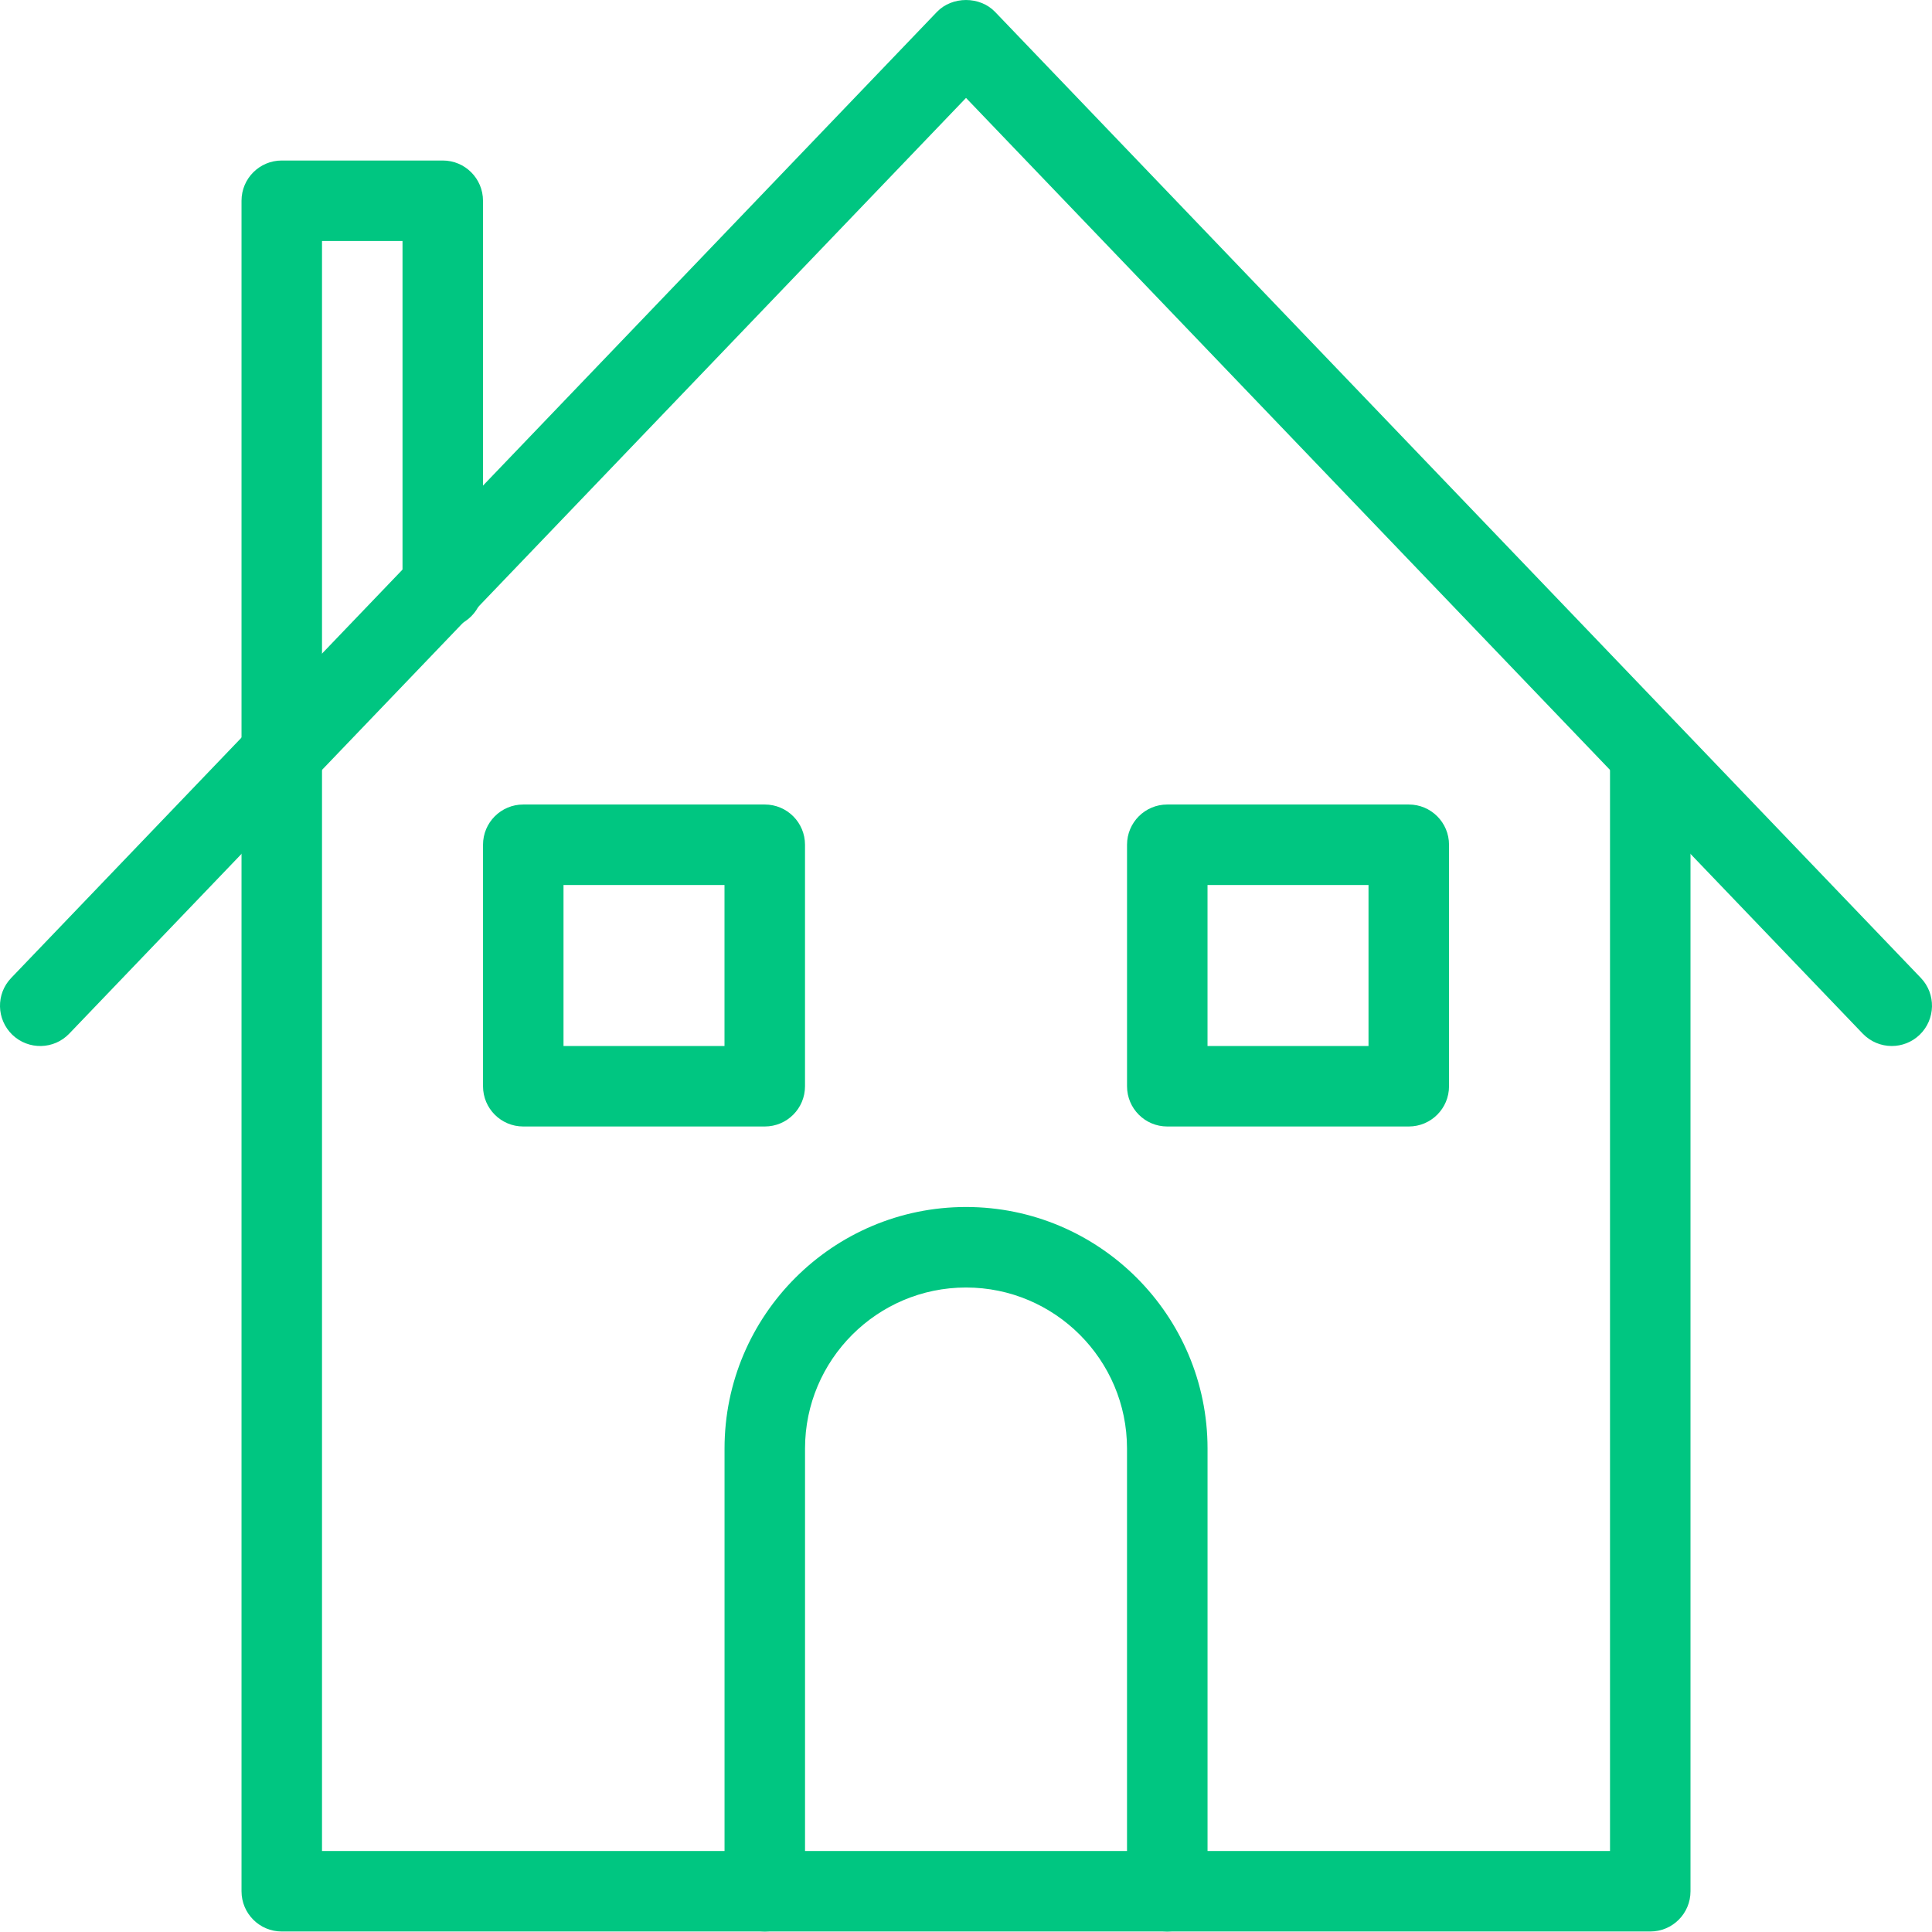 

<svg version="1.1" id="Layer_1" xmlns="http://www.w3.org/2000/svg" xmlns:xlink="http://www.w3.org/1999/xlink" x="0px" y="0px"
	 width="100px" height="100px" viewBox="0 0 100 100" enable-background="new 0 0 100 100" xml:space="preserve">
<g id="Bills" display="none">
	<path display="inline" fill="#D1008D" d="M76.934,82.507H20.949c-0.275,0-0.497-0.222-0.497-0.497c0-0.275,0.222-0.497,0.497-0.497
		h55.984c0.275,0,0.497,0.222,0.497,0.497C77.431,82.284,77.208,82.507,76.934,82.507z"/>
	<path display="inline" fill="#D1008D" d="M76.934,65.281H20.949c-0.275,0-0.497-0.222-0.497-0.497s0.222-0.497,0.497-0.497h55.984
		c0.275,0,0.497,0.222,0.497,0.497S77.208,65.281,76.934,65.281z"/>
	<path display="inline" fill="#D1008D" d="M76.934,48.055H20.949c-0.275,0-0.497-0.222-0.497-0.497c0-0.275,0.222-0.497,0.497-0.497
		h55.984c0.275,0,0.497,0.222,0.497,0.497C77.431,47.832,77.208,48.055,76.934,48.055z"/>
	<path display="inline" fill="#D1008D" d="M42.482,17.909H20.949c-0.275,0-0.497-0.222-0.497-0.497s0.222-0.497,0.497-0.497h21.533
		c0.275,0,0.497,0.222,0.497,0.497S42.757,17.909,42.482,17.909z"/>
	<path display="inline" fill="#D1008D" d="M89.853,99.732H8.03c-0.275,0-0.497-0.222-0.497-0.497V0.186
		c0-0.275,0.222-0.497,0.497-0.497h51.544c0.274,0,0.496,0.221,0.497,0.495l0.131,29.65h29.65c0.275,0,0.497,0.222,0.497,0.497
		v68.903C90.35,99.509,90.128,99.732,89.853,99.732z M8.528,98.737h80.829V30.828H59.708c-0.274,0-0.496-0.221-0.497-0.495
		l-0.131-29.65H8.528V98.737z"/>
	<path display="inline" fill="#D1008D" d="M89.853,30.828c-0.127,0-0.254-0.049-0.352-0.146L59.356,0.538
		c-0.194-0.194-0.194-0.509,0-0.703s0.509-0.194,0.703,0L90.205,29.98c0.194,0.194,0.194,0.509,0,0.703
		C90.108,30.78,89.98,30.828,89.853,30.828z"/>
</g>
<g id="Money" display="none">
	<path display="inline" fill="#FFC400" d="M72.917,20.676c-13.46,0-27.083-3.577-27.083-10.416c0-13.68,54.166-13.68,54.166,0
		C100,17.1,86.377,20.676,72.917,20.676z M72.917,4.01c-14.827,0-22.916,4.13-22.916,6.25s8.089,6.25,22.916,6.25
		s22.916-4.13,22.916-6.25S87.744,4.01,72.917,4.01z"/>
	<path display="inline" fill="#FFC400" d="M72.917,99.841c-13.46,0-27.083-3.577-27.083-10.416V10.26
		c0-1.152,0.932-2.083,2.083-2.083c1.152,0,2.083,0.932,2.083,2.083v79.165c0,2.12,8.089,6.25,22.916,6.25s22.916-4.13,22.916-6.25
		V10.26c0-1.152,0.932-2.083,2.083-2.083S100,9.108,100,10.26v79.165C100,96.265,86.377,99.841,72.917,99.841z"/>
	<path display="inline" fill="#FFC400" d="M72.917,41.509c-13.46,0-27.083-3.577-27.083-10.416c0-1.152,0.932-2.083,2.083-2.083
		c1.152,0,2.083,0.932,2.083,2.083c0,2.12,8.089,6.25,22.916,6.25s22.916-4.13,22.916-6.25c0-1.152,0.932-2.083,2.083-2.083
		S100,29.941,100,31.093C100,37.933,86.377,41.509,72.917,41.509z"/>
	<path display="inline" fill="#FFC400" d="M72.917,62.342c-13.46,0-27.083-3.577-27.083-10.416c0-1.152,0.932-2.083,2.083-2.083
		c1.152,0,2.083,0.932,2.083,2.083c0,2.12,8.089,6.25,22.916,6.25s22.916-4.13,22.916-6.25c0-1.152,0.932-2.083,2.083-2.083
		S100,50.774,100,51.926C100,58.765,86.377,62.342,72.917,62.342z"/>
	<path display="inline" fill="#FFC400" d="M72.917,83.175c-13.46,0-27.083-3.577-27.083-10.416c0-1.152,0.932-2.083,2.083-2.083
		c1.152,0,2.083,0.932,2.083,2.083c0,2.12,8.089,6.25,22.916,6.25s22.916-4.13,22.916-6.25c0-1.152,0.932-2.083,2.083-2.083
		S100,71.607,100,72.759C100,79.598,86.377,83.175,72.917,83.175z"/>
	<path display="inline" fill="#FFC400" d="M72.917,99.841c-13.46,0-27.083-3.577-27.083-10.416c0-1.152,0.932-2.083,2.083-2.083
		c1.152,0,2.083,0.932,2.083,2.083c0,2.12,8.089,6.25,22.916,6.25s22.916-4.13,22.916-6.25c0-1.152,0.932-2.083,2.083-2.083
		S100,88.273,100,89.425C100,96.265,86.377,99.841,72.917,99.841z"/>
	<path display="inline" fill="#FFC400" d="M72.917,20.676c-13.46,0-27.083-3.577-27.083-10.416c0-1.152,0.932-2.083,2.083-2.083
		c1.152,0,2.083,0.932,2.083,2.083c0,2.12,8.089,6.25,22.916,6.25s22.916-4.13,22.916-6.25c0-1.152,0.932-2.083,2.083-2.083
		S100,9.108,100,10.26C100,17.1,86.377,20.676,72.917,20.676z"/>
	<path display="inline" fill="#FFC400" d="M27.085,49.842c-13.458,0-27.083-3.577-27.083-10.416s13.625-10.416,27.083-10.416
		c8.699,0,16.837,1.473,21.765,3.943c1.029,0.517,1.444,1.766,0.932,2.795c-0.517,1.038-1.778,1.449-2.795,0.932
		c-4.378-2.193-11.82-3.503-19.901-3.503c-14.827,0-22.916,4.13-22.916,6.25s8.089,6.25,22.916,6.25
		c8.016,0,15.421-1.294,19.808-3.459c1.034-0.5,2.283-0.085,2.791,0.944c0.509,1.034,0.085,2.283-0.944,2.791
		C43.804,48.39,35.711,49.842,27.085,49.842z"/>
	<path display="inline" fill="#FFC400" d="M27.083,91.508C13.625,91.508,0,87.932,0,81.092V39.426c0-1.152,0.932-2.083,2.083-2.083
		s2.083,0.932,2.083,2.083v41.666c0,2.12,8.089,6.25,22.916,6.25c8.018,0,15.423-1.294,19.81-3.459
		c1.034-0.509,2.283-0.085,2.791,0.944c0.509,1.034,0.085,2.283-0.944,2.791C43.804,90.056,35.711,91.508,27.083,91.508z"/>
	<path display="inline" fill="#FFC400" d="M27.085,70.675c-13.458,0-27.083-3.577-27.083-10.416c0-1.152,0.932-2.083,2.083-2.083
		s2.083,0.932,2.083,2.083c0,2.12,8.089,6.25,22.916,6.25c8.016,0,15.421-1.294,19.808-3.459c1.034-0.509,2.283-0.085,2.791,0.944
		c0.509,1.034,0.085,2.283-0.944,2.791C43.804,69.223,35.711,70.675,27.085,70.675z"/>
	<path display="inline" fill="#FFC400" d="M27.085,91.508c-13.458,0-27.083-3.577-27.083-10.416c0-1.152,0.932-2.083,2.083-2.083
		s2.083,0.932,2.083,2.083c0,2.12,8.089,6.25,22.916,6.25c8.016,0,15.421-1.294,19.808-3.459c1.034-0.509,2.283-0.085,2.791,0.944
		c0.509,1.034,0.085,2.283-0.944,2.791C43.804,90.056,35.711,91.508,27.085,91.508z"/>
</g>
<g id="Eating_out" display="none">
	<path display="inline" fill="#7722A8" d="M81.25,45.832H56.251c-1.152,0-2.083-0.932-2.083-2.083V27.083
		C54.168,12.15,66.317,0,81.25,0c1.152,0,2.083,0.932,2.083,2.083v41.666C83.334,44.901,82.402,45.832,81.25,45.832z M58.334,41.666
		h20.833V4.26C67.501,5.314,58.334,15.149,58.334,27.083V41.666z"/>
	<path display="inline" fill="#7722A8" d="M18.752,33.333c-1.152,0-2.083-0.932-2.083-2.083V2.083C16.668,0.932,17.6,0,18.752,0
		s2.083,0.932,2.083,2.083v29.166C20.835,32.401,19.903,33.333,18.752,33.333z"/>
	<path display="inline" fill="#7722A8" d="M43.751,33.333c-1.152,0-2.083-0.932-2.083-2.083V2.083C41.668,0.932,42.6,0,43.751,0
		s2.083,0.932,2.083,2.083v29.166C45.834,32.401,44.903,33.333,43.751,33.333z"/>
	<path display="inline" fill="#7722A8" d="M31.251,33.333c-1.152,0-2.083-0.932-2.083-2.083V2.083C29.168,0.932,30.1,0,31.251,0
		s2.083,0.932,2.083,2.083v29.166C33.335,32.401,32.403,33.333,31.251,33.333z"/>
	<path display="inline" fill="#7722A8" d="M31.251,45.832c-8.04,0-14.583-6.543-14.583-14.583c0-1.152,0.932-2.083,2.083-2.083
		h24.999c1.152,0,2.083,0.932,2.083,2.083C45.834,39.29,39.292,45.832,31.251,45.832z M21.044,33.333
		c0.968,4.748,5.176,8.333,10.207,8.333c5.029,0,9.241-3.585,10.209-8.333H21.044z"/>
	<path display="inline" fill="#7722A8" d="M68.751,87.498c-3.446,0-6.25-2.803-6.25-6.25V43.749c0-1.152,0.932-2.083,2.083-2.083
		h8.333c1.152,0,2.083,0.932,2.083,2.083v37.499C75.001,84.695,72.197,87.498,68.751,87.498z M66.667,45.832v35.416
		c0,1.147,0.936,2.083,2.083,2.083s2.083-0.936,2.083-2.083V45.832H66.667z"/>
	<path display="inline" fill="#7722A8" d="M31.251,87.498c-3.446,0-6.25-2.803-6.25-6.25V43.749c0-1.152,0.932-2.083,2.083-2.083
		h8.333c1.152,0,2.083,0.932,2.083,2.083v37.499C37.501,84.695,34.698,87.498,31.251,87.498z M29.168,45.832v35.416
		c0,1.147,0.936,2.083,2.083,2.083c1.147,0,2.083-0.936,2.083-2.083V45.832H29.168z"/>
	<path display="inline" fill="#7722A8" d="M64.588,67.451c-0.077,0-0.155-0.004-0.236-0.012c-9.147-1.017-19.555-1.017-28.702,0
		c-1.2,0.114-2.177-0.696-2.303-1.839s0.696-2.177,1.839-2.303c9.456-1.05,20.174-1.05,29.63,0c1.143,0.126,1.965,1.16,1.839,2.303
		C66.537,66.661,65.634,67.451,64.588,67.451z"/>
	<path display="inline" fill="#7722A8" d="M50.001,99.998C25.762,99.998,0,93.427,0,81.248c0-7.292,10.01-13.533,26.776-16.703
		c1.129-0.203,2.22,0.529,2.433,1.66c0.216,1.131-0.529,2.222-1.66,2.433c-13.985,2.645-23.382,7.711-23.382,12.61
		c0,6.897,18.823,14.583,45.834,14.583c27.01,0,45.832-7.686,45.832-14.583c0-4.887-9.367-9.949-23.307-12.593
		c-1.131-0.216-1.876-1.306-1.66-2.433c0.216-1.135,1.322-1.868,2.433-1.66c16.719,3.174,26.7,9.411,26.7,16.687
		C100,93.427,74.24,99.998,50.001,99.998z"/>
</g>
<g id="Housing">
	<path fill="#00C681" d="M85.418,99.974H14.584c-1.152,0-2.083-0.932-2.083-2.083v-87.5c0-1.152,0.932-2.083,2.083-2.083h8.333
		c1.152,0,2.083,0.932,2.083,2.083v20.036c0,1.152-0.932,2.083-2.083,2.083c-1.152,0-2.083-0.932-2.083-2.083V12.474h-4.167v83.334
		h66.667v-56.25c0-1.152,0.932-2.083,2.083-2.083c1.152,0,2.083,0.932,2.083,2.083v58.334
		C87.501,99.042,86.569,99.974,85.418,99.974z"/>
	<path fill="#00C681" d="M97.918,54.141c-0.549,0-1.095-0.216-1.506-0.643L50.001,5.068L3.587,53.498
		c-0.795,0.834-2.114,0.859-2.946,0.065c-0.83-0.798-0.859-2.116-0.061-2.946l47.915-50c0.789-0.822,2.222-0.822,3.011,0l47.917,50
		c0.793,0.83,0.765,2.148-0.065,2.946C98.955,53.949,98.434,54.141,97.918,54.141z"/>
	<path fill="#00C681" d="M60.417,99.974c-1.152,0-2.083-0.932-2.083-2.083V74.974c0-4.594-3.739-8.333-8.333-8.333
		s-8.333,3.739-8.333,8.333v22.917c0,1.152-0.932,2.083-2.083,2.083c-1.152,0-2.083-0.932-2.083-2.083V74.974
		c0-6.893,5.607-12.5,12.5-12.5s12.5,5.607,12.5,12.5v22.917C62.501,99.042,61.569,99.974,60.417,99.974z"/>
	<path fill="#00C681" d="M39.584,58.307h-12.5c-1.152,0-2.083-0.932-2.083-2.083v-12.5c0-1.152,0.932-2.083,2.083-2.083h12.5
		c1.152,0,2.083,0.932,2.083,2.083v12.5C41.667,57.375,40.736,58.307,39.584,58.307z M29.167,54.141h8.333v-8.333h-8.333V54.141z"/>
	<path fill="#00C681" d="M72.918,58.307h-12.5c-1.152,0-2.083-0.932-2.083-2.083v-12.5c0-1.152,0.932-2.083,2.083-2.083h12.5
		c1.152,0,2.083,0.932,2.083,2.083v12.5C75.001,57.375,74.069,58.307,72.918,58.307z M62.501,54.141h8.333v-8.333h-8.333V54.141z"/>
</g>
<g id="Umbrella" display="none">
	<path display="inline" fill="#3D72F4" d="M89.583,50c-1.152,0-2.083-0.932-2.083-2.083c0-21.826-17.757-39.583-39.583-39.583
		S8.333,26.09,8.333,47.917C8.333,49.068,7.402,50,6.25,50s-2.083-0.932-2.083-2.083c0-24.125,19.627-43.75,43.75-43.75
		s43.75,19.625,43.75,43.75C91.667,49.068,90.735,50,89.583,50z"/>
	<path display="inline" fill="#3D72F4" d="M62.5,50c-1.152,0-2.083-0.932-2.083-2.083c0-23.328-6.588-39.583-12.5-39.583
		s-12.5,16.256-12.5,39.583c0,1.152-0.932,2.083-2.083,2.083c-1.152,0-2.083-0.932-2.083-2.083c0-21.208,5.841-43.75,16.667-43.75
		s16.667,22.542,16.667,43.75C64.583,49.068,63.652,50,62.5,50z"/>
	<path display="inline" fill="#3D72F4" d="M6.252,50c-0.724,0-1.426-0.378-1.811-1.05c-0.572-0.997-0.224-2.271,0.775-2.844
		c15.527-8.862,28.719-0.293,29.272,0.077c0.956,0.639,1.213,1.925,0.578,2.881c-0.633,0.96-1.933,1.217-2.883,0.59
		c-0.47-0.313-11.67-7.499-24.9,0.073C6.958,49.91,6.602,50,6.252,50z"/>
	<path display="inline" fill="#3D72F4" d="M62.502,50c-0.724,0-1.426-0.378-1.811-1.05c-0.572-0.997-0.224-2.271,0.775-2.844
		c15.525-8.862,28.719-0.293,29.272,0.077c0.956,0.639,1.213,1.925,0.578,2.881c-0.633,0.96-1.933,1.217-2.883,0.59
		c-0.474-0.313-11.67-7.499-24.9,0.073C63.208,49.91,62.852,50,62.502,50z"/>
	<path display="inline" fill="#3D72F4" d="M33.335,50c-0.724,0-1.426-0.378-1.811-1.05c-0.572-0.997-0.224-2.271,0.775-2.844
		c15.44-8.813,30.595-0.362,31.234,0c0.997,0.574,1.343,1.839,0.775,2.84c-0.568,0.997-1.845,1.339-2.838,0.781
		c-0.138-0.077-13.772-7.629-27.104,0C34.041,49.91,33.685,50,33.335,50z"/>
	<path display="inline" fill="#3D72F4" d="M47.917,8.333c-1.152,0-2.083-0.932-2.083-2.083V2.083C45.833,0.932,46.765,0,47.917,0
		C49.068,0,50,0.932,50,2.083V6.25C50,7.402,49.068,8.333,47.917,8.333z"/>
	<path display="inline" fill="#3D72F4" d="M47.917,75c-1.152,0-2.083-0.932-2.083-2.083V46.069c0-1.152,0.932-2.083,2.083-2.083
		c1.152,0,2.083,0.932,2.083,2.083v26.847C50,74.068,49.068,75,47.917,75z"/>
	<path display="inline" fill="#3D72F4" d="M97.917,100H2.083C0.932,100,0,99.068,0,97.917c0-1.152,0.932-2.083,2.083-2.083h95.833
		c1.152,0,2.083,0.932,2.083,2.083C100,99.068,99.068,100,97.917,100z"/>
	<path display="inline" fill="#3D72F4" d="M14.581,95.833c-0.397,0-0.798-0.114-1.154-0.35c-0.958-0.639-1.217-1.933-0.578-2.889
		l8.333-12.5c0.635-0.956,1.929-1.217,2.889-0.578c0.958,0.639,1.217,1.933,0.578,2.889l-8.333,12.5
		C15.916,95.508,15.255,95.833,14.581,95.833z"/>
	<path display="inline" fill="#3D72F4" d="M85.419,95.833c-0.673,0-1.335-0.326-1.735-0.928l-7.715-11.572H14.583
		c-1.152,0-2.083-0.932-2.083-2.083s0.932-2.083,2.083-2.083h62.5c0.696,0,1.347,0.35,1.733,0.928l8.333,12.5
		c0.639,0.956,0.38,2.25-0.578,2.889C86.216,95.719,85.815,95.833,85.419,95.833z"/>
	<path display="inline" fill="#3D72F4" d="M77.083,83.333c-0.533,0-1.066-0.203-1.473-0.61c-0.814-0.814-0.814-2.132,0-2.946
		l20.833-20.833c0.814-0.814,2.132-0.814,2.946,0c0.814,0.814,0.814,2.132,0,2.946L78.556,82.723
		C78.149,83.13,77.616,83.333,77.083,83.333z"/>
</g>
<g id="Personal_Care" display="none">
	<path display="inline" fill="#F0216D" d="M85.415,41.672H72.913c-1.152,0-2.084-0.932-2.084-2.084V29.17H60.412
		c-1.152,0-2.084-0.932-2.084-2.084V14.585c0-1.152,0.932-2.084,2.084-2.084H70.83V2.084C70.83,0.932,71.762,0,72.913,0h12.501
		c1.152,0,2.084,0.932,2.084,2.084v10.418h10.418c1.152,0,2.084,0.932,2.084,2.084v12.501c0,1.152-0.932,2.084-2.084,2.084H87.499
		v10.418C87.499,40.74,86.567,41.672,85.415,41.672z M74.997,37.504h8.334V27.087c0-1.152,0.932-2.084,2.084-2.084h10.418v-8.334
		H85.415c-1.152,0-2.084-0.932-2.084-2.084V4.167h-8.334v10.418c0,1.152-0.932,2.084-2.084,2.084H62.496v8.334h10.418
		c1.152,0,2.084,0.932,2.084,2.084V37.504z"/>
	<path display="inline" fill="#F0216D" d="M49.994,99.975c-0.533,0-1.066-0.203-1.473-0.61L6.713,57.555
		c-8.951-8.949-8.951-23.513,0-32.462c8.951-8.945,23.511-8.945,32.458,0l10.823,10.829l9.974-9.974
		c0.814-0.814,2.132-0.814,2.946,0c0.814,0.814,0.814,2.132,0,2.946L51.467,40.341c-0.391,0.391-0.92,0.61-1.473,0.61l0,0
		c-0.553,0-1.082-0.22-1.473-0.61L36.225,28.039c-7.323-7.329-19.243-7.329-26.566,0c-7.325,7.325-7.325,19.245,0,26.57
		l40.335,40.337l40.337-40.337c7.046-7.048,7.366-18.378,0.724-25.801c-0.767-0.855-0.694-2.173,0.163-2.942
		c0.853-0.761,2.175-0.688,2.942,0.167c8.115,9.067,7.728,22.911-0.883,31.522l-41.81,41.81
		C51.06,99.772,50.527,99.975,49.994,99.975z"/>
</g>
<g id="Bag" display="none">
	<path display="inline" fill="#FF9200" d="M65.917,100.002H34.079C15.288,100.002,0,84.714,0,65.919V31.251
		c0-1.152,0.932-2.083,2.083-2.083h95.835c1.152,0,2.081,0.932,2.081,2.083v34.669C100,84.714,84.712,100.002,65.917,100.002z
		 M4.167,33.334v32.585c0,16.496,13.418,29.916,29.912,29.916h31.839c16.496,0,29.918-13.42,29.918-29.916V33.334H4.167z"/>
	<path display="inline" fill="#FF9200" d="M68.749,45.834c-1.152,0-2.083-0.932-2.083-2.083V20.834
		c0-9.192-7.477-16.667-16.667-16.667s-16.667,7.475-16.667,16.667v22.917c0,1.152-0.932,2.083-2.083,2.083
		c-1.152,0-2.083-0.932-2.083-2.083V20.834C29.165,9.347,38.512,0,49.999,0s20.834,9.347,20.834,20.834v22.917
		C70.833,44.902,69.901,45.834,68.749,45.834z"/>
	<path display="inline" fill="#FF9200" d="M31.249,54.168c-3.447,0-6.25-2.804-6.25-6.25s2.804-6.25,6.25-6.25s6.25,2.804,6.25,6.25
		S34.695,54.168,31.249,54.168z M31.249,45.834c-1.15,0-2.083,0.936-2.083,2.083s0.934,2.083,2.083,2.083s2.083-0.936,2.083-2.083
		S32.398,45.834,31.249,45.834z"/>
	<path display="inline" fill="#FF9200" d="M68.749,54.168c-3.447,0-6.25-2.804-6.25-6.25s2.804-6.25,6.25-6.25
		c3.447,0,6.25,2.804,6.25,6.25S72.196,54.168,68.749,54.168z M68.749,45.834c-1.15,0-2.083,0.936-2.083,2.083
		s0.934,2.083,2.083,2.083c1.15,0,2.083-0.936,2.083-2.083S69.899,45.834,68.749,45.834z"/>
</g>
<g id="Arrows" display="none">
	<path display="inline" fill="#60CDF8" d="M81.25,100h-62.5C8.411,100,0,91.589,0,81.25v-62.5C0,8.411,8.411,0,18.75,0h62.5
		C91.589,0,100,8.411,100,18.75v62.5C100,91.589,91.589,100,81.25,100z M18.75,4.167c-8.04,0-14.583,6.543-14.583,14.583v62.5
		c0,8.04,6.543,14.583,14.583,14.583h62.5c8.04,0,14.583-6.543,14.583-14.583v-62.5c0-8.04-6.543-14.583-14.583-14.583H18.75z"/>
	<path display="inline" fill="#60CDF8" d="M22.917,56.25c-1.152,0-2.083-0.932-2.083-2.083C20.833,38.086,33.917,25,50,25h18.75
		c1.152,0,2.083,0.932,2.083,2.083c0,1.152-0.932,2.083-2.083,2.083H50c-13.786,0-25,11.214-25,25
		C25,55.318,24.068,56.25,22.917,56.25z"/>
	<path display="inline" fill="#60CDF8" d="M56.25,41.667c-0.533,0-1.066-0.203-1.473-0.61c-0.814-0.814-0.814-2.132,0-2.946
		l11.027-11.027L54.777,16.056c-0.814-0.814-0.814-2.132,0-2.946c0.814-0.814,2.132-0.814,2.946,0l12.5,12.5
		c0.814,0.814,0.814,2.132,0,2.946l-12.5,12.5C57.316,41.463,56.783,41.667,56.25,41.667z"/>
	<path display="inline" fill="#60CDF8" d="M50,75H31.25c-1.152,0-2.083-0.932-2.083-2.083c0-1.152,0.932-2.083,2.083-2.083H50
		c13.786,0,25-11.214,25-25c0-1.152,0.932-2.083,2.083-2.083c1.152,0,2.083,0.932,2.083,2.083C79.167,61.914,66.083,75,50,75z"/>
	<path display="inline" fill="#60CDF8" d="M43.75,87.5c-0.533,0-1.066-0.203-1.473-0.61l-12.5-12.5
		c-0.814-0.814-0.814-2.132,0-2.946l12.5-12.5c0.814-0.814,2.132-0.814,2.946,0c0.814,0.814,0.814,2.132,0,2.946L34.196,72.917
		l11.027,11.027c0.814,0.814,0.814,2.132,0,2.946C44.816,87.297,44.283,87.5,43.75,87.5z"/>
</g>
<g id="bus" display="none">
	<path display="inline" fill="#002E74" d="M89.583,87.5H10.417c-1.152,0-2.083-0.932-2.083-2.083V18.75
		C8.333,8.411,16.744,0,27.083,0h45.833c10.339,0,18.75,8.411,18.75,18.75v66.667C91.667,86.568,90.735,87.5,89.583,87.5z
		 M12.5,83.333h75V18.75c0-8.04-6.543-14.583-14.583-14.583H27.083c-8.04,0-14.583,6.543-14.583,14.583V83.333z"/>
	<path display="inline" fill="#002E74" d="M25,100c-4.596,0-8.333-3.739-8.333-8.333v-6.25c0-1.152,0.932-2.083,2.083-2.083
		s2.083,0.932,2.083,2.083v6.25c0,2.299,1.87,4.167,4.167,4.167s4.167-1.868,4.167-4.167v-6.25c0-1.152,0.932-2.083,2.083-2.083
		c1.152,0,2.083,0.932,2.083,2.083v6.25C33.333,96.261,29.596,100,25,100z"/>
	<path display="inline" fill="#002E74" d="M75,100c-4.596,0-8.333-3.739-8.333-8.333v-6.25c0-1.152,0.932-2.083,2.083-2.083
		s2.083,0.932,2.083,2.083v6.25c0,2.299,1.87,4.167,4.167,4.167s4.167-1.868,4.167-4.167v-6.25c0-1.152,0.932-2.083,2.083-2.083
		s2.083,0.932,2.083,2.083v6.25C83.333,96.261,79.596,100,75,100z"/>
	<path display="inline" fill="#002E74" d="M2.083,58.333C0.932,58.333,0,57.402,0,56.25v-12.5c0-1.152,0.932-2.083,2.083-2.083
		s2.083,0.932,2.083,2.083v12.5C4.167,57.402,3.235,58.333,2.083,58.333z"/>
	<path display="inline" fill="#002E74" d="M97.917,58.333c-1.152,0-2.083-0.932-2.083-2.083v-12.5c0-1.152,0.932-2.083,2.083-2.083
		c1.152,0,2.083,0.932,2.083,2.083v12.5C100,57.402,99.068,58.333,97.917,58.333z"/>
	<path display="inline" fill="#002E74" d="M56.25,70.833h-12.5c-1.152,0-2.083-0.932-2.083-2.083s0.932-2.083,2.083-2.083h12.5
		c1.152,0,2.083,0.932,2.083,2.083S57.402,70.833,56.25,70.833z"/>
	<path display="inline" fill="#002E74" d="M77.083,50H22.917c-1.152,0-2.083-0.932-2.083-2.083V18.75
		c0-1.152,0.932-2.083,2.083-2.083h54.167c1.152,0,2.083,0.932,2.083,2.083v29.167C79.167,49.068,78.235,50,77.083,50z M25,45.833
		h50v-25H25V45.833z"/>
	<path display="inline" fill="#002E74" d="M27.083,70.833h-4.167c-1.152,0-2.083-0.932-2.083-2.083v-4.167
		c0-1.152,0.932-2.083,2.083-2.083h4.167c1.152,0,2.083,0.932,2.083,2.083v4.167C29.167,69.902,28.235,70.833,27.083,70.833z"/>
	<path display="inline" fill="#002E74" d="M77.083,70.833h-4.167c-1.152,0-2.083-0.932-2.083-2.083v-4.167
		c0-1.152,0.932-2.083,2.083-2.083h4.167c1.152,0,2.083,0.932,2.083,2.083v4.167C79.167,69.902,78.235,70.833,77.083,70.833z"/>
</g>
<g id="Suitcase" display="none">
	<path display="inline" fill="#EE0700" d="M89.583,100H10.417C4.673,100,0,95.329,0,89.583V31.25
		c0-5.745,4.673-10.417,10.417-10.417h79.167c5.743,0,10.417,4.671,10.417,10.417v58.333C100,95.329,95.327,100,89.583,100z
		 M10.417,25c-3.446,0-6.25,2.804-6.25,6.25v58.333c0,3.446,2.804,6.25,6.25,6.25h79.167c3.446,0,6.25-2.804,6.25-6.25V31.25
		c0-3.446-2.804-6.25-6.25-6.25H10.417z"/>
	<path display="inline" fill="#EE0700" d="M68.75,25c-1.152,0-2.083-0.932-2.083-2.083v-2.083c0-9.192-7.477-16.667-16.667-16.667
		s-16.667,7.475-16.667,16.667v2.083c0,1.152-0.932,2.083-2.083,2.083c-1.152,0-2.083-0.932-2.083-2.083v-2.083
		C29.167,9.347,38.513,0,50,0s20.833,9.347,20.833,20.833v2.083C70.833,24.068,69.902,25,68.75,25z"/>
	<path display="inline" fill="#EE0700" d="M18.75,100c-1.152,0-2.083-0.932-2.083-2.083v-75c0-1.152,0.932-2.083,2.083-2.083
		s2.083,0.932,2.083,2.083v75C20.833,99.068,19.902,100,18.75,100z"/>
	<path display="inline" fill="#EE0700" d="M81.25,100c-1.152,0-2.083-0.932-2.083-2.083v-75c0-1.152,0.932-2.083,2.083-2.083
		s2.083,0.932,2.083,2.083v75C83.333,99.068,82.402,100,81.25,100z"/>
	<path display="inline" fill="#EE0700" d="M47.917,75H31.25c-1.152,0-2.083-0.932-2.083-2.083V43.75c0-0.553,0.22-1.082,0.61-1.473
		l8.333-8.333c0.814-0.814,2.132-0.814,2.946,0l8.333,8.333C49.78,42.668,50,43.197,50,43.75v29.167C50,74.068,49.068,75,47.917,75z
		 M33.333,70.833h12.5V44.613l-6.25-6.25l-6.25,6.25V70.833z"/>
	<path display="inline" fill="#EE0700" d="M39.583,37.5c-1.152,0-2.083-0.932-2.083-2.083v-12.5c0-1.152,0.932-2.083,2.083-2.083
		c1.152,0,2.083,0.932,2.083,2.083v12.5C41.667,36.568,40.735,37.5,39.583,37.5z"/>
</g>
<g id="Trolleey" display="none">
	<path display="inline" fill="#D1008D" d="M81.25,75H14.583c-1.152,0-2.083-0.932-2.083-2.083v-62.5
		c0-1.152,0.932-2.083,2.083-2.083h83.333c1.152,0,2.083,0.932,2.083,2.083V56.25C100,66.589,91.589,75,81.25,75z M16.667,70.833
		H81.25c8.04,0,14.583-6.543,14.583-14.583V12.5H16.667V70.833z"/>
	<path display="inline" fill="#D1008D" d="M27.083,100c-5.743,0-10.417-4.671-10.417-10.417c0-5.745,4.673-10.417,10.417-10.417
		S37.5,83.838,37.5,89.583C37.5,95.329,32.827,100,27.083,100z M27.083,83.333c-3.446,0-6.25,2.804-6.25,6.25
		c0,3.446,2.804,6.25,6.25,6.25s6.25-2.804,6.25-6.25C33.333,86.137,30.53,83.333,27.083,83.333z"/>
	<path display="inline" fill="#D1008D" d="M81.25,100c-5.743,0-10.417-4.671-10.417-10.417c0-5.745,4.673-10.417,10.417-10.417
		s10.417,4.671,10.417,10.417C91.667,95.329,86.993,100,81.25,100z M81.25,83.333c-3.446,0-6.25,2.804-6.25,6.25
		c0,3.446,2.804,6.25,6.25,6.25s6.25-2.804,6.25-6.25C87.5,86.137,84.696,83.333,81.25,83.333z"/>
	<path display="inline" fill="#D1008D" d="M72.917,91.667h-37.5c-1.152,0-2.083-0.932-2.083-2.083c0-1.152,0.932-2.083,2.083-2.083
		h37.5c1.152,0,2.083,0.932,2.083,2.083C75,90.735,74.068,91.667,72.917,91.667z"/>
	<path display="inline" fill="#D1008D" d="M8.333,16.667C3.737,16.667,0,12.927,0,8.333S3.737,0,8.333,0s8.333,3.739,8.333,8.333
		S12.929,16.667,8.333,16.667z M8.333,4.167c-2.297,0-4.167,1.868-4.167,4.167S6.036,12.5,8.333,12.5S12.5,10.632,12.5,8.333
		S10.63,4.167,8.333,4.167z"/>
	<path display="inline" fill="#D1008D" d="M97.917,54.167H17.558c-1.152,0-2.083-0.932-2.083-2.083c0-1.152,0.932-2.083,2.083-2.083
		h80.359c1.152,0,2.083,0.932,2.083,2.083C100,53.235,99.068,54.167,97.917,54.167z"/>
	<path display="inline" fill="#D1008D" d="M97.917,33.333H17.558c-1.152,0-2.083-0.932-2.083-2.083c0-1.152,0.932-2.083,2.083-2.083
		h80.359c1.152,0,2.083,0.932,2.083,2.083C100,32.402,99.068,33.333,97.917,33.333z"/>
</g>
<g id="General" display="none">
	<path display="inline" fill="#A5A9AF" d="M50.001,100.002c-5.011,0-9.723-1.95-13.264-5.495L5.493,63.261
		C1.95,59.72,0,55.01,0,49.999s1.95-9.721,5.493-13.258L36.737,5.495C40.278,1.95,44.99,0,50.001,0s9.721,1.95,13.26,5.495
		l31.246,31.246C98.05,40.278,100,44.988,100,49.999s-1.95,9.721-5.493,13.262L63.261,94.507
		C59.722,98.052,55.012,100.002,50.001,100.002z M50.001,4.168c-3.898,0-7.561,1.518-10.317,4.274L8.44,39.688
		c-2.756,2.752-4.272,6.415-4.272,10.311s1.516,7.559,4.272,10.315L39.684,91.56c5.507,5.507,15.118,5.512,20.63,0L91.56,60.314
		c2.756-2.756,4.272-6.419,4.272-10.315s-1.516-7.559-4.272-10.311L60.314,8.442C57.56,5.687,53.897,4.168,50.001,4.168z"/>
</g>
</svg>
